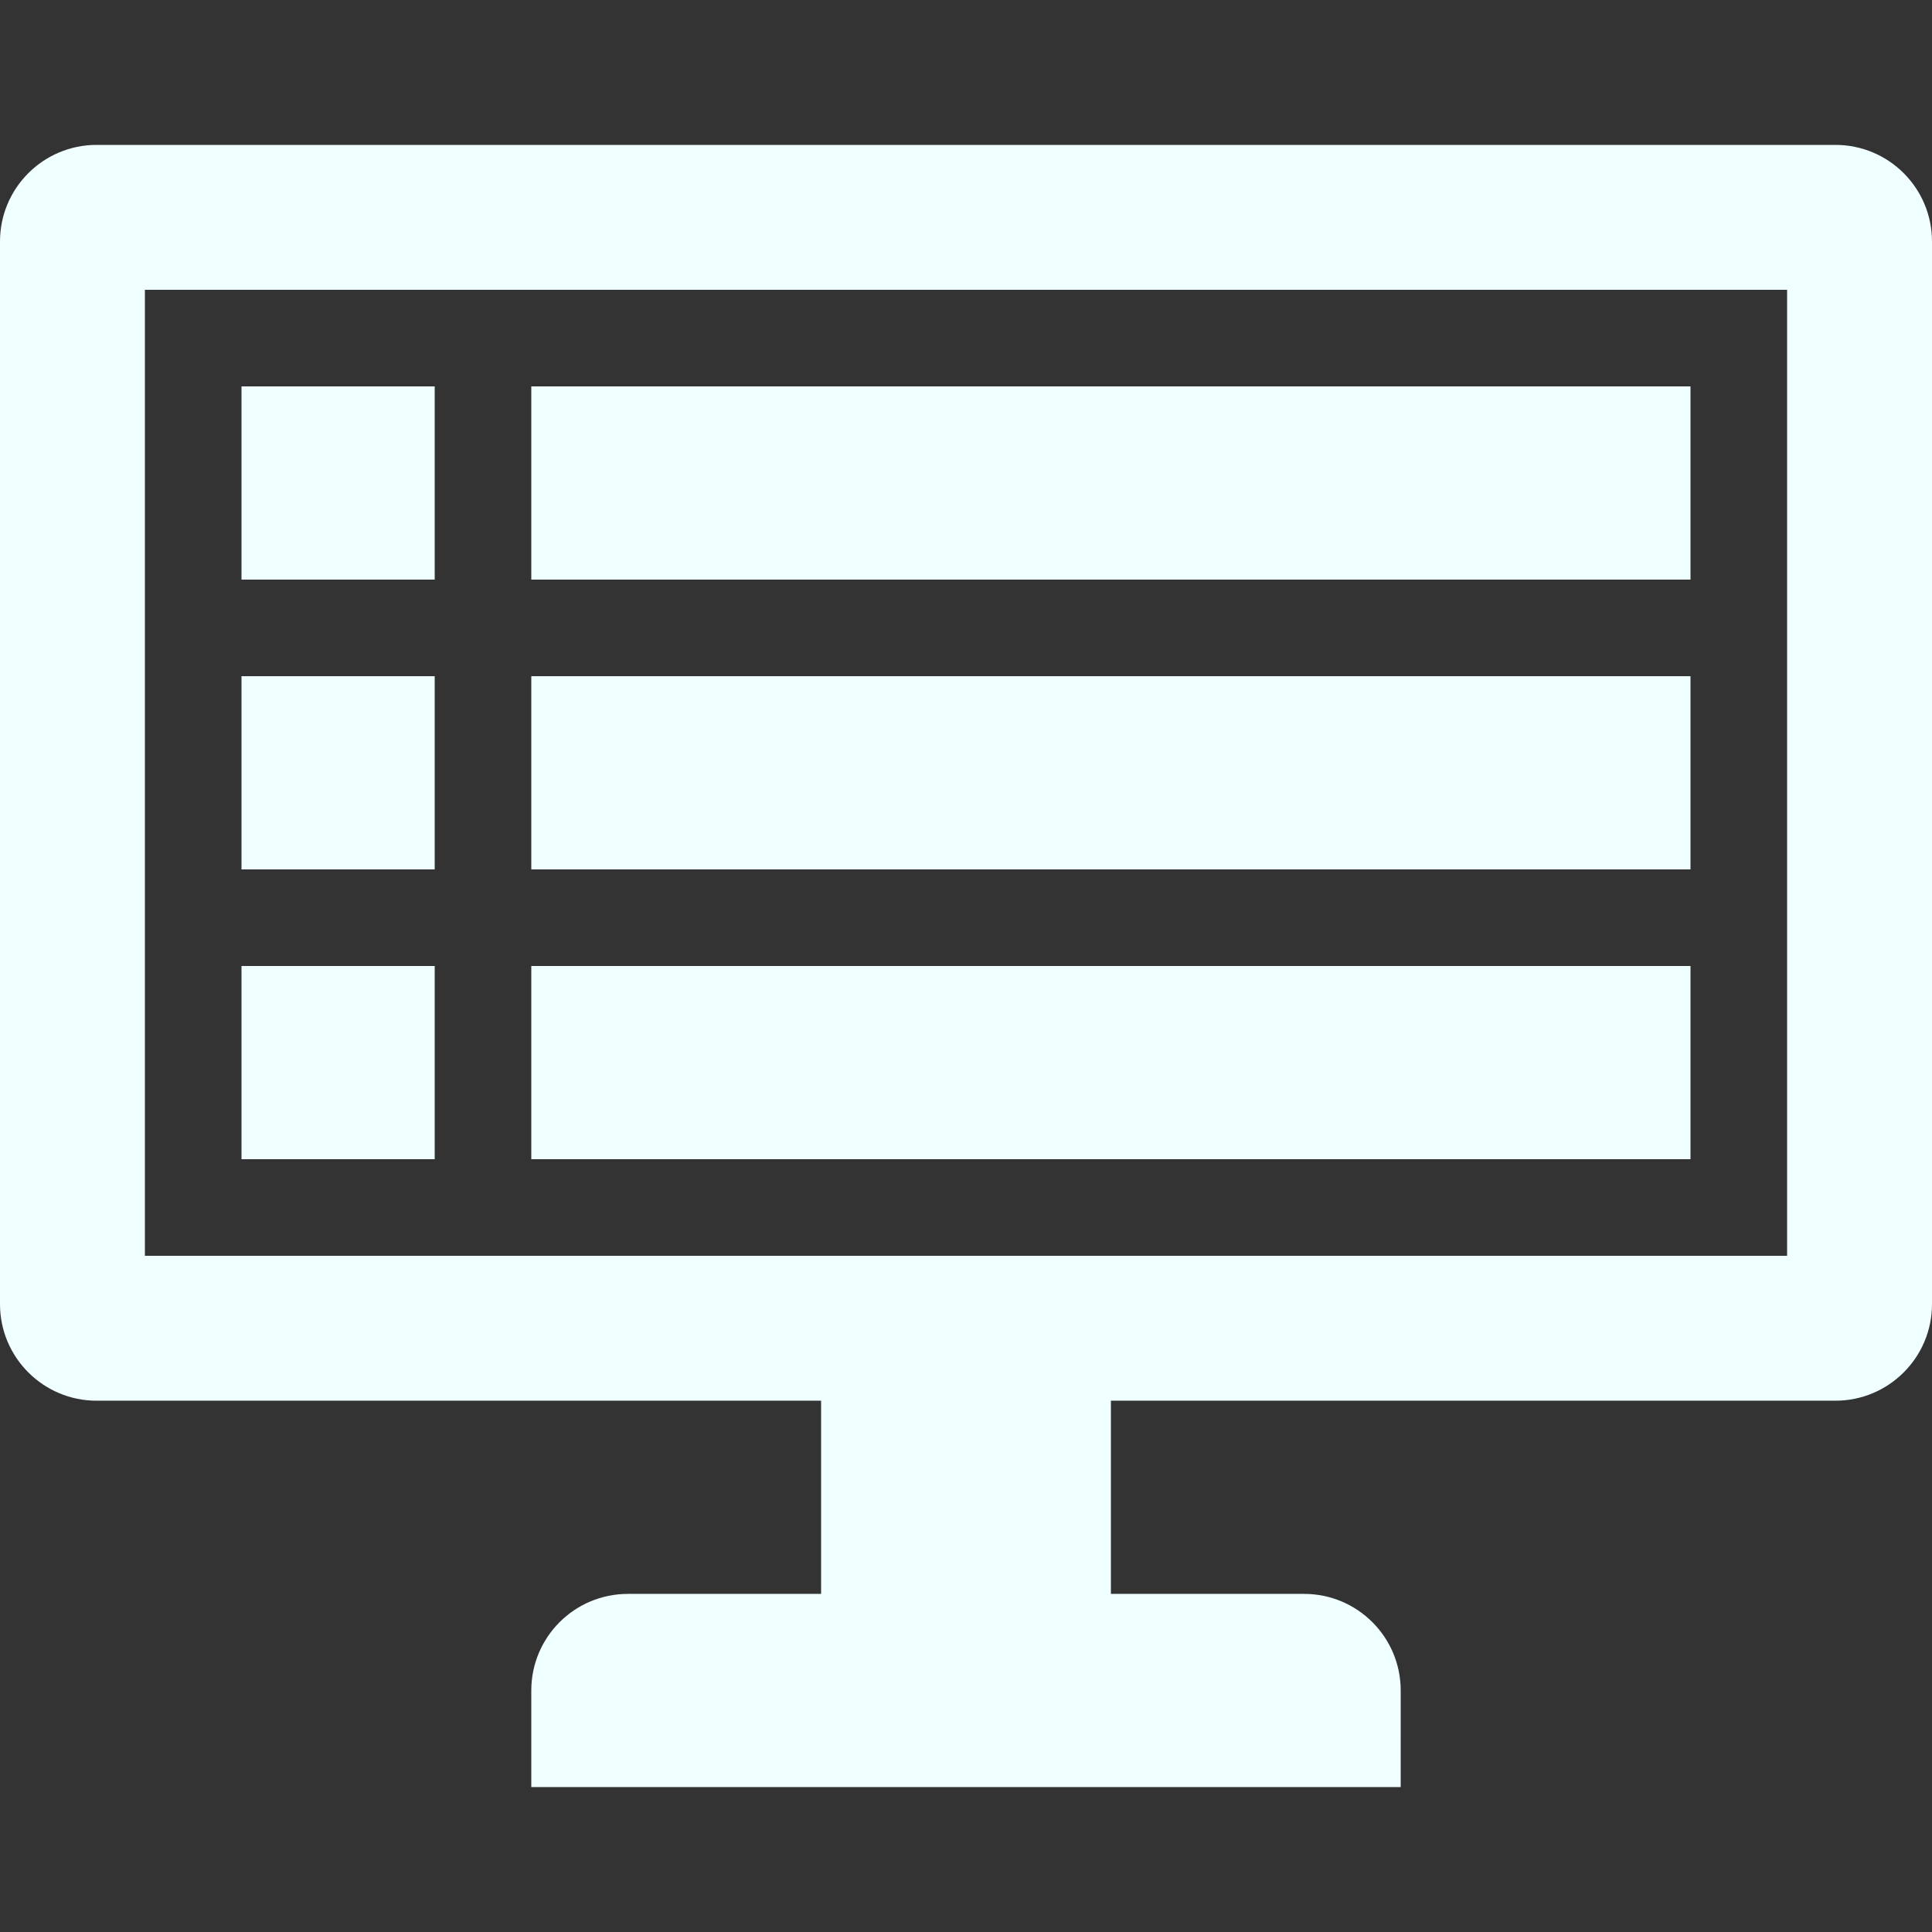 <?xml version="1.0" encoding="UTF-8" standalone="no"?>
<svg
   xmlns:dc="http://purl.org/dc/elements/1.1/"
   xmlns:cc="http://creativecommons.org/ns#"
   xmlns:rdf="http://www.w3.org/1999/02/22-rdf-syntax-ns#"
   xmlns:svg="http://www.w3.org/2000/svg"
   xmlns="http://www.w3.org/2000/svg"
   xmlns:sodipodi="http://sodipodi.sourceforge.net/DTD/sodipodi-0.dtd"
   xmlns:inkscape="http://www.inkscape.org/namespaces/inkscape"
   version="1.1"
   width="48"
   height="48"
   viewBox="0 0 48 48"
   enable-background="new 0 0 76.00 76.00"
   xml:space="preserve"
   id="svg2"
   inkscape:version="0.48.5 r10040"
   sodipodi:docname="appbar.control.guide.svg"><rect x="0" y="0" width="48" height="48" fill="#333333" stroke="none"/><defs
   id="defs8" /><sodipodi:namedview
   pagecolor="#ffffff"
   bordercolor="#666666"
   borderopacity="1"
   objecttolerance="10"
   gridtolerance="10"
   guidetolerance="10"
   inkscape:pageopacity="0"
   inkscape:pageshadow="2"
   inkscape:window-width="1366"
   inkscape:window-height="705"
   id="namedview6"
   showgrid="false"
   inkscape:zoom="3.1052632"
   inkscape:cx="-15.29661"
   inkscape:cy="38"
   inkscape:window-x="-8"
   inkscape:window-y="-8"
   inkscape:window-maximized="1"
   inkscape:current-layer="svg2" />
	<path
   d="m 2.4,3.6 43.2,0 c 1.326,0 2.4,1.074 2.4,2.4 L 48,32.4 c 0,1.325 -1.075,2.4 -2.4,2.4 l -18,-1.2e-4 0,4.8 4.8,0 c 1.325,0 2.4,1.074 2.4,2.4 l -1.2e-4,2.4 -21.6,0 0,-2.4 c 0,-1.326 1.074,-2.4 2.4,-2.4 l 4.8,0 0,-4.8 L 2.4,34.8 C 1.075,34.8 0,33.725 0,32.4 L 0,6 c 0,-1.326 1.075,-2.4 2.4,-2.4 z m 1.2,3.6 0,24 40.8,0 0,-24 -40.8,0 z M 6,9.6 l 4.8,0 0,4.8 -4.8,0 0,-4.8 z m 7.2,0 28.8,0 0,4.8 -28.8,0 0,-4.8 z m -7.2,7.2 4.8,0 0,4.8 -4.8,0 0,-4.8 z m 7.2,0 28.8,0 0,4.8 -28.8,0 0,-4.8 z M 6,24 l 4.8,0 0,4.8 -4.8,0 0,-4.8 z m 7.2,0 28.8,0 0,4.8 -28.8,0 0,-4.8 z"
   id="path4"
   inkscape:connector-curvature="0"
   style="fill:#f0ffff;fill-opacity:1;stroke-width:0.2;stroke-linejoin:round" />
</svg>